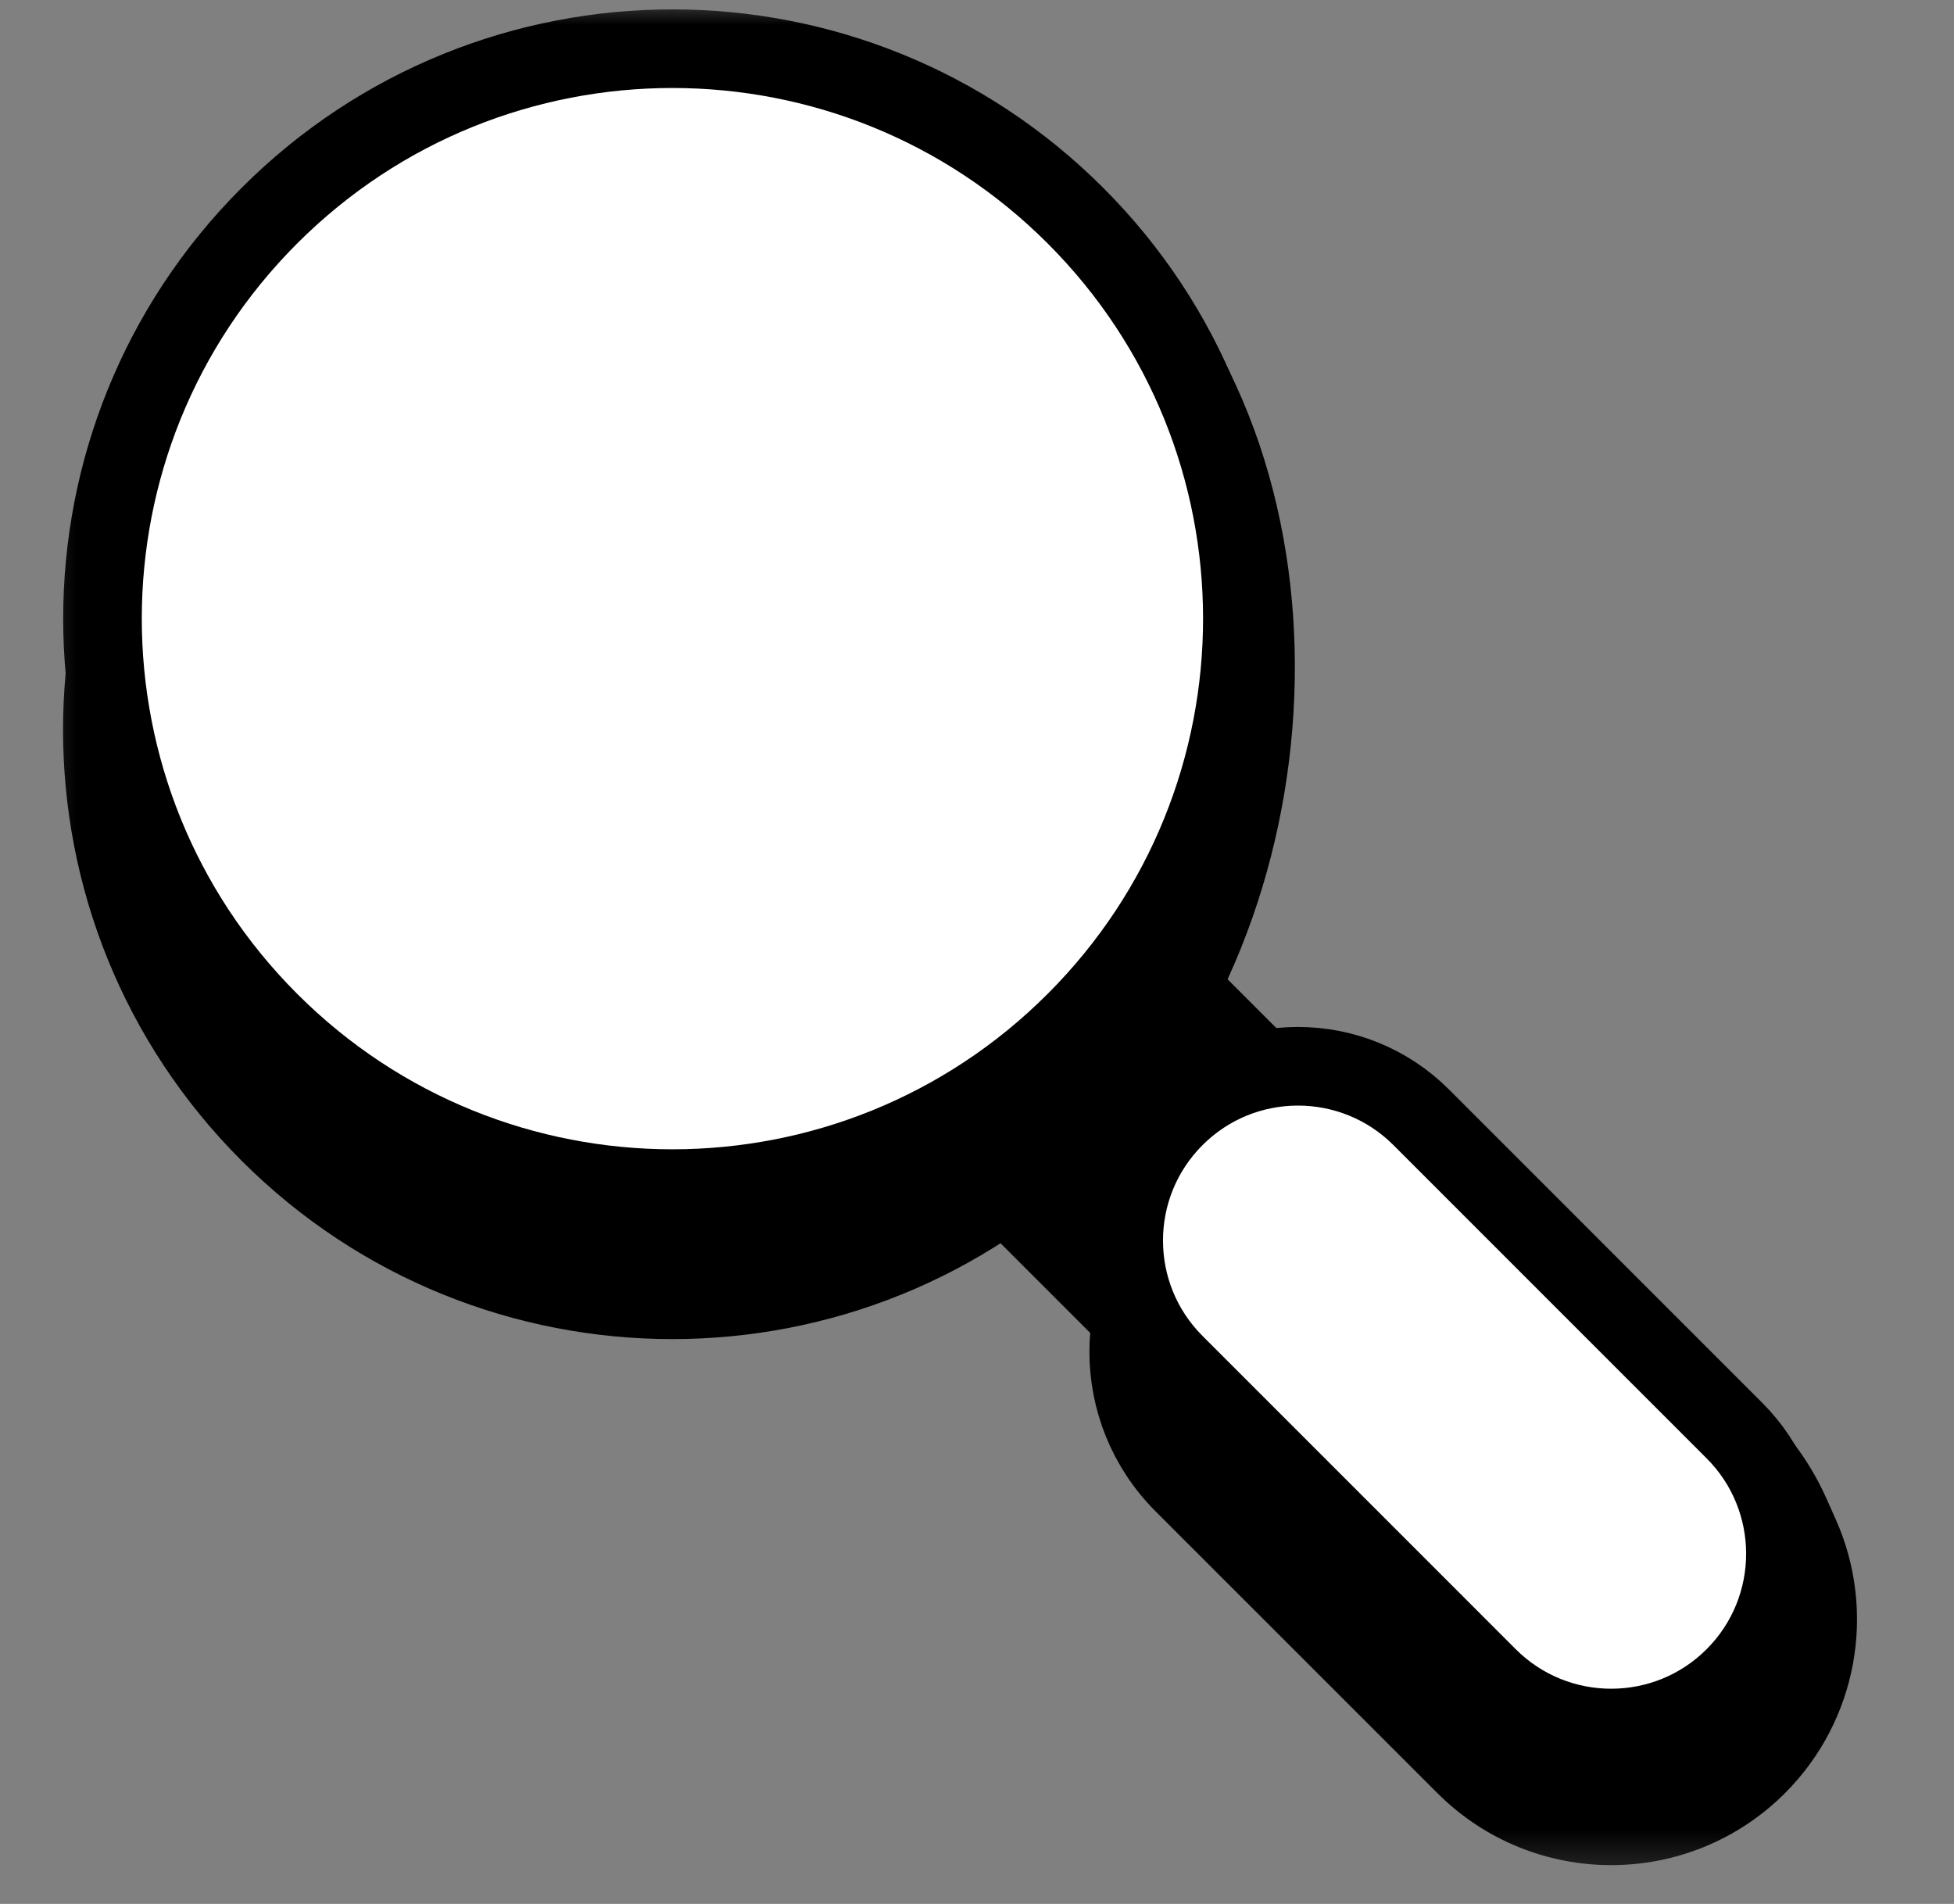 <svg width="39" height="38" viewBox="0 0 39 38" fill="none" xmlns="http://www.w3.org/2000/svg">
<rect x="0" y="0" width="39" height="38" fill="#808080" stroke="none"/>
<g clip-path="url(#clip0_151_464)">
<mask id="mask0_151_464" style="mask-type:luminance" maskUnits="userSpaceOnUse" x="0" y="0" width="39" height="38">
<path d="M38.129 0H0.472V37.658H38.129V0Z" fill="white"/>
</mask>
<g mask="url(#mask0_151_464)">
<path d="M16.099 19.833C15.358 19.093 15.358 17.892 16.099 17.152C16.839 16.411 18.04 16.411 18.78 17.152L29.194 27.565C29.934 28.306 29.934 29.506 29.194 30.247C28.453 30.987 27.253 30.987 26.512 30.247L16.099 19.833Z" fill="black" stroke="black" stroke-width="1.569"/>
<path d="M5.375 22.61C9.817 27.053 17.02 27.053 21.463 22.61C25.905 18.168 26.414 9.575 21.971 5.133C17.529 0.69 9.817 2.08 5.375 6.522C0.932 10.965 0.932 18.168 5.375 22.61Z" fill="black" stroke="black" stroke-width="1.569"/>
<path d="M28.49 24.012C27.009 22.893 24.93 23.036 23.617 24.349C22.165 25.801 22.165 28.155 23.617 29.608L29.244 35.234C30.854 36.844 33.463 36.844 35.072 35.234C36.28 34.027 36.618 32.2 35.922 30.641L35.736 30.224C35.412 29.498 34.91 28.867 34.276 28.388L28.49 24.012Z" fill="black" stroke="black" stroke-width="1.569"/>
<path d="M16.099 17.615C15.358 16.874 15.358 15.674 16.099 14.933C16.839 14.193 18.04 14.193 18.78 14.933L29.194 25.347C29.934 26.087 29.934 27.288 29.194 28.028C28.453 28.769 27.253 28.769 26.512 28.028L16.099 17.615Z" fill="black" stroke="black" stroke-width="1.569"/>
<path d="M21.465 20.391C17.022 24.834 9.82 24.834 5.377 20.391C0.935 15.949 0.935 8.746 5.377 4.304C9.82 -0.139 17.022 -0.139 21.465 4.304C25.907 8.746 25.907 15.949 21.465 20.391Z" fill="white" stroke="black" stroke-width="1.569"/>
<path d="M23.447 22.3L23.447 22.3C24.805 20.942 27.007 20.942 28.366 22.3L34.617 28.552C35.975 29.91 35.975 32.112 34.617 33.471L34.617 33.471C33.259 34.829 31.057 34.829 29.698 33.471L23.447 27.219C22.088 25.861 22.088 23.659 23.447 22.3Z" fill="white" stroke="black" stroke-width="1.569"/>
</g>
</g>
<defs>
<clipPath id="clip0_151_464">
<rect width="37.658" height="37.658" fill="white" transform="translate(0.472)"/>
</clipPath>
</defs>
</svg>
